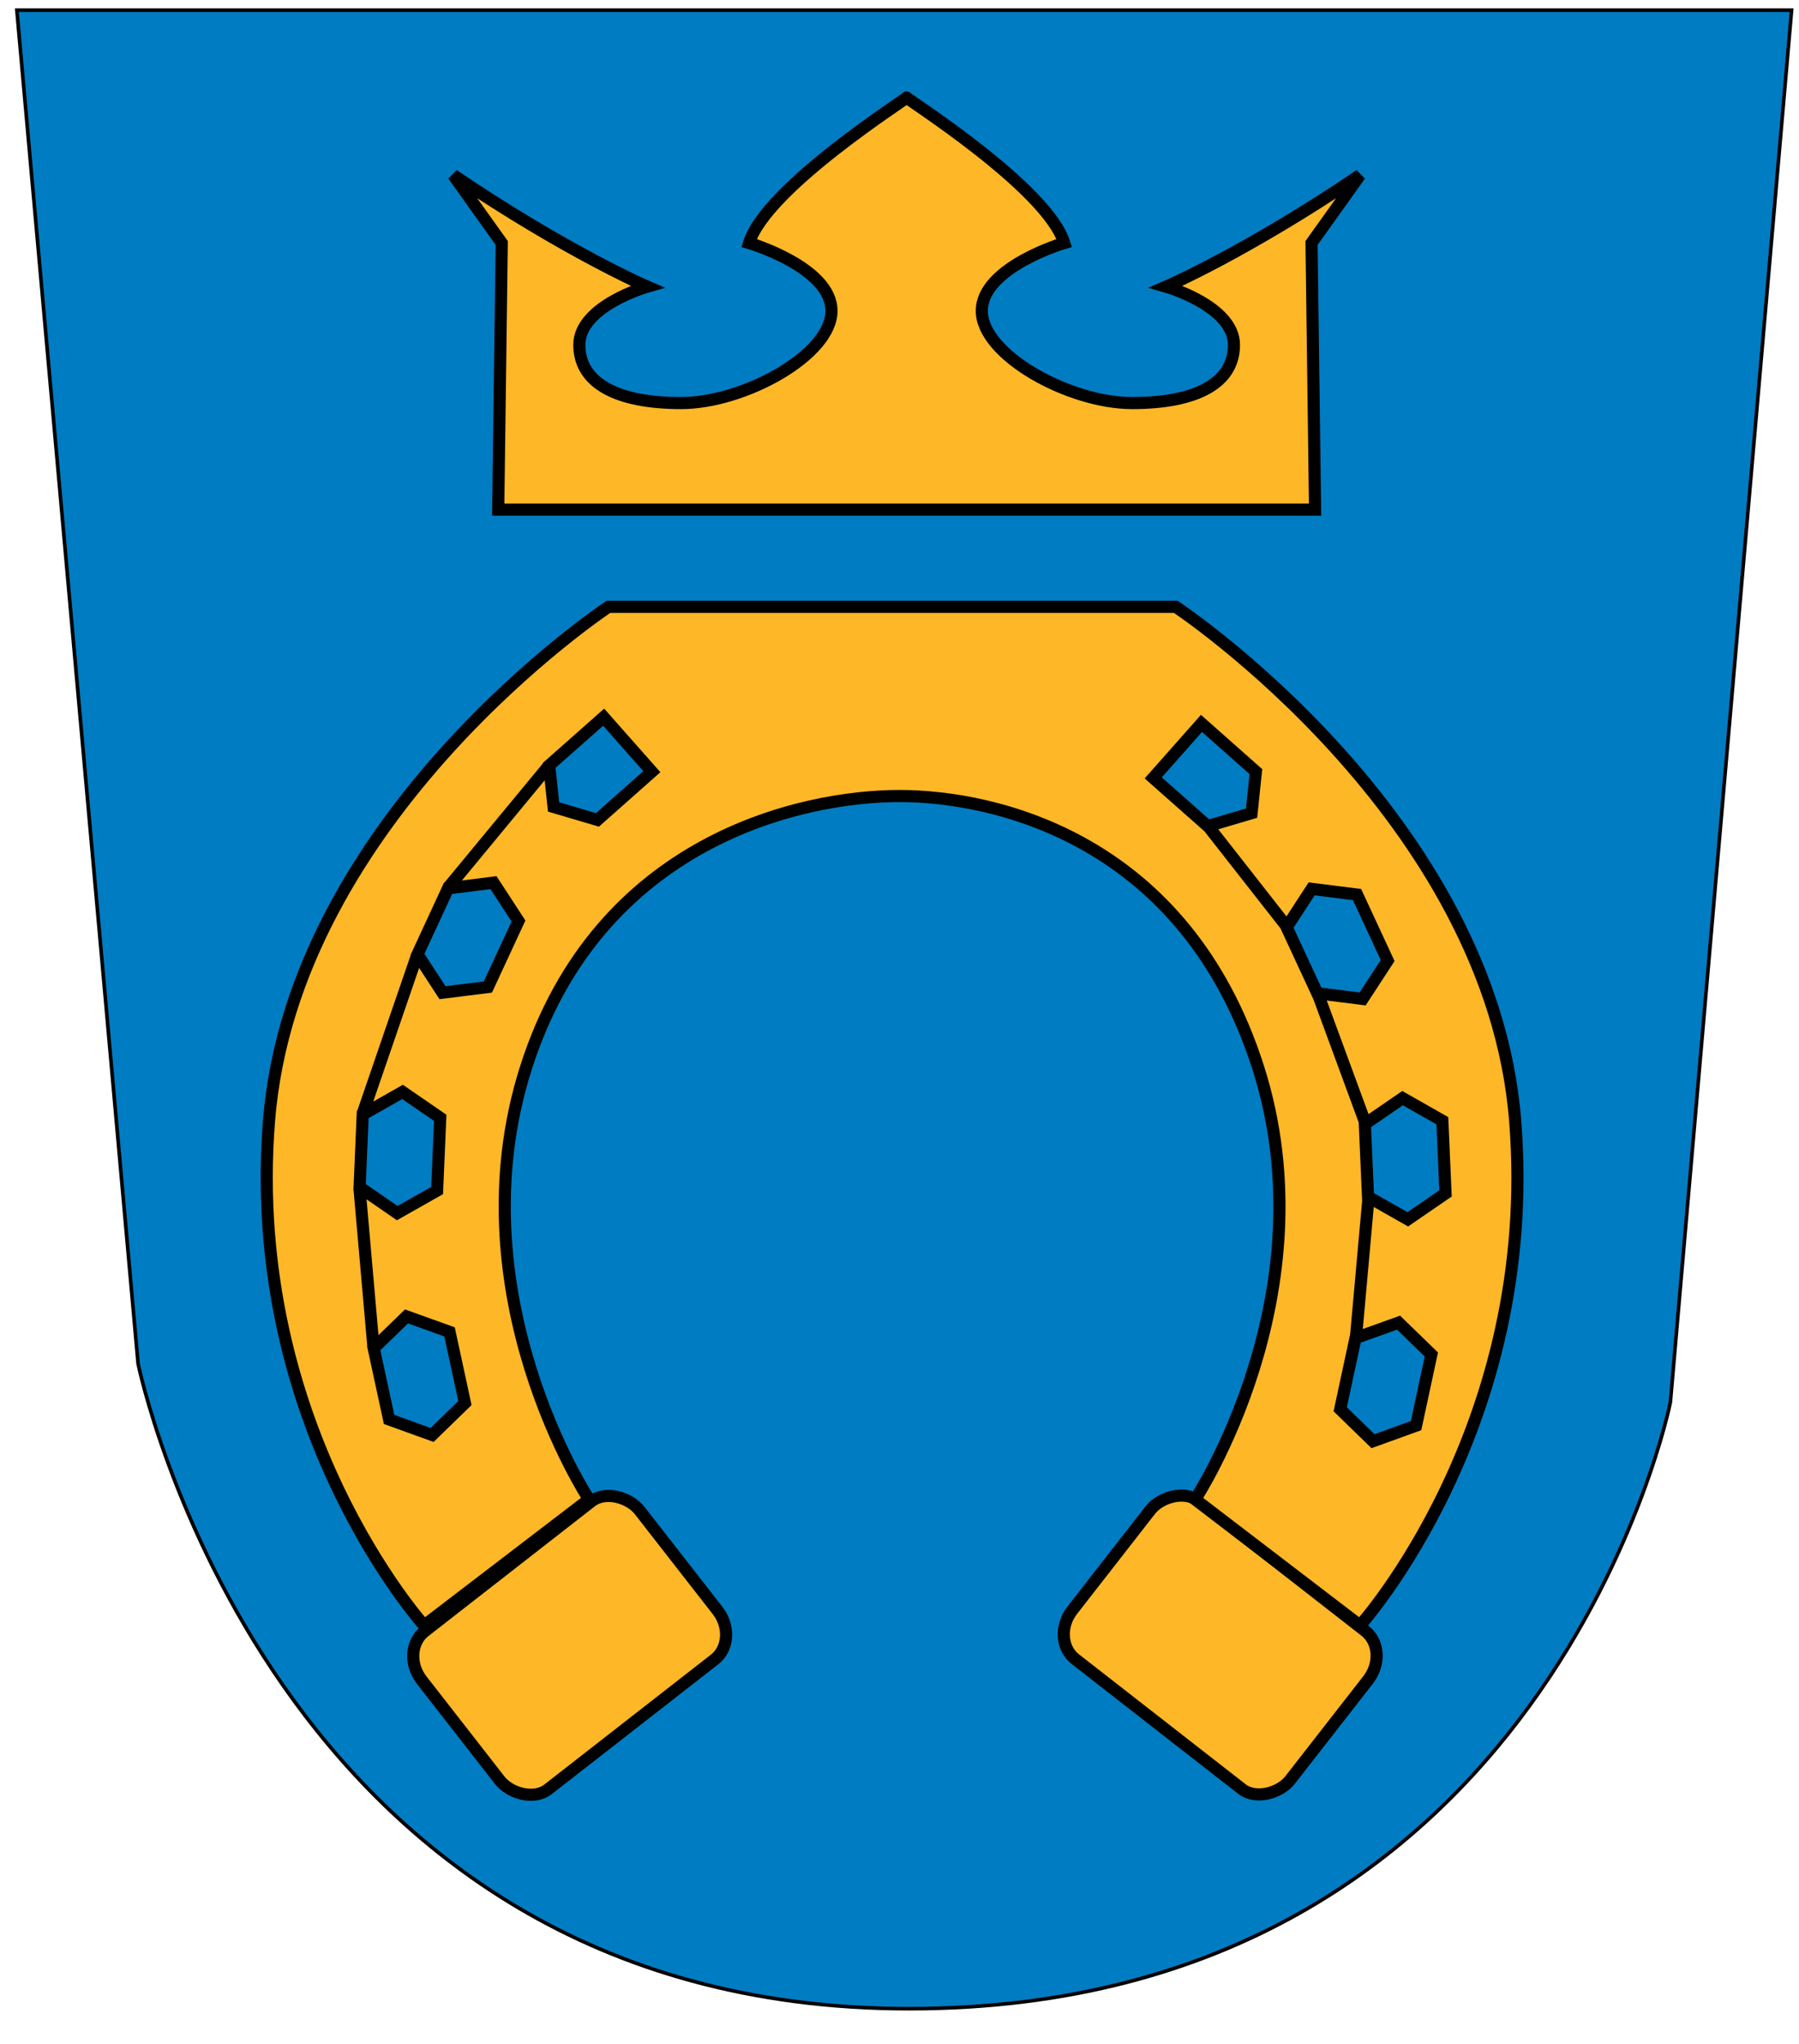 <?xml version="1.0" encoding="UTF-8" standalone="no"?>
<!-- Created with Inkscape (http://www.inkscape.org/) -->
<svg
   xmlns:dc="http://purl.org/dc/elements/1.1/"
   xmlns:cc="http://web.resource.org/cc/"
   xmlns:rdf="http://www.w3.org/1999/02/22-rdf-syntax-ns#"
   xmlns:svg="http://www.w3.org/2000/svg"
   xmlns="http://www.w3.org/2000/svg"
   xmlns:sodipodi="http://inkscape.sourceforge.net/DTD/sodipodi-0.dtd"
   xmlns:inkscape="http://www.inkscape.org/namespaces/inkscape"
   width="500"
   height="568"
   id="svg4872"
   sodipodi:version="0.32"
   inkscape:version="0.43"
   version="1.0"
   sodipodi:docbase="I:\Wikipedia\Suomi\Vaakunat"
   sodipodi:docname="Espoo.vaakuna.svg">
  <defs
     id="defs4874" />
  <sodipodi:namedview
     id="base"
     pagecolor="#ffffff"
     bordercolor="#666666"
     borderopacity="1.0"
     inkscape:pageopacity="0.0"
     inkscape:pageshadow="2"
     inkscape:zoom="1.4142136"
     inkscape:cx="320.32068"
     inkscape:cy="282.05536"
     inkscape:document-units="px"
     inkscape:current-layer="layer1"
     inkscape:window-width="1280"
     inkscape:window-height="938"
     inkscape:window-x="-4"
     inkscape:window-y="-4" />
  <g
     inkscape:label="Layer 1"
     inkscape:groupmode="layer"
     id="layer1">
    <path
       id="path1423"
       style="fill:#007cc2;fill-opacity:1;fill-rule:evenodd;stroke:#000000;stroke-width:1;stroke-linecap:butt;stroke-linejoin:miter;stroke-miterlimit:4;stroke-dasharray:none;stroke-opacity:1"
       d="M 4.68,2.82 L 497.941,2.82 L 464.249,389.691 C 464.249,389.691 430.556,558.19 252.658,558.19 C 74.761,558.19 38.373,378.908 38.373,378.908 L 4.68,2.82 z " />
    <rect
       id="rect3178"
       style="color:#000000;fill:#feb727;fill-opacity:1;fill-rule:evenodd;stroke:#000000;stroke-width:3.37;stroke-linecap:round;stroke-linejoin:round;marker:none;marker-start:none;marker-mid:none;marker-end:none;stroke-miterlimit:4;stroke-dasharray:none;stroke-dashoffset:0;stroke-opacity:1;visibility:visible;display:inline;overflow:visible"
       transform="matrix(0.789,-0.615,0.615,0.789,0,0)"
       y="429.934"
       x="-194.517"
       ry="10.24"
       rx="9.03"
       height="55.692"
       width="76.725" />
    <rect
       id="rect3180"
       style="color:#000000;fill:#feb727;fill-opacity:1;fill-rule:evenodd;stroke:#000000;stroke-width:3.37;stroke-linecap:round;stroke-linejoin:round;marker:none;marker-start:none;marker-mid:none;marker-end:none;stroke-miterlimit:4;stroke-dasharray:none;stroke-dashoffset:0;stroke-opacity:1;visibility:visible;display:inline;overflow:visible"
       transform="matrix(-0.789,-0.615,-0.615,0.789,0,0)"
       y="124.146"
       x="-586.664"
       ry="10.24"
       rx="9.03"
       height="55.692"
       width="76.725" />
    <path
       id="path3184"
       style="fill:#feb727;fill-opacity:1;fill-rule:evenodd;stroke:#000000;stroke-width:3.37;stroke-linecap:butt;stroke-linejoin:miter;stroke-miterlimit:4;stroke-opacity:1"
       d="M 138.472,141.625 L 139.451,67.523 L 125.974,48.651 C 157.581,70.044 179.882,79.655 179.882,79.655 C 179.882,79.655 161.014,85.047 161.014,95.831 C 161.014,106.615 171.744,112.007 189.316,112.007 C 206.836,112.007 231.095,98.601 231.095,86.395 C 231.095,74.263 208.184,67.523 208.184,67.523 C 212.937,52.073 252.658,27.083 251.985,27.083 C 251.311,27.083 291.032,52.073 295.785,67.523 C 295.785,67.523 272.874,74.263 272.874,86.395 C 272.874,98.601 297.133,112.007 314.653,112.007 C 332.225,112.007 342.955,106.615 342.955,95.831 C 342.955,85.047 324.087,79.655 324.087,79.655 C 324.087,79.655 346.388,70.044 377.995,48.651 L 364.518,67.523 L 365.497,141.625 L 138.472,141.625 z " />
    <path
       id="path2298"
       style="fill:#feb727;fill-opacity:1;fill-rule:evenodd;stroke:#000000;stroke-width:3.37;stroke-linecap:butt;stroke-linejoin:miter;stroke-miterlimit:4;stroke-opacity:1"
       d="M 169.101,168.631 C 169.101,168.631 81.5,226.594 74.761,311.517 C 68.022,396.44 117.888,451.707 117.888,451.707 L 163.71,416.66 C 163.71,416.66 126.095,359.666 146.19,296.689 C 166.405,233.334 223.009,221.202 249.963,221.202 C 276.917,221.202 329.478,233.334 349.693,296.689 C 369.788,359.666 332.173,416.66 332.173,416.66 L 377.995,451.707 C 377.995,451.707 427.86,396.44 421.122,311.517 C 414.383,226.594 326.782,168.631 326.782,168.631 L 169.101,168.631 z M 167.774,199.297 L 181.167,214.441 L 166.047,227.837 L 153.855,224.235 L 152.633,212.693 L 167.774,199.297 z M 333.93,201.024 L 349.05,214.42 L 347.85,225.962 L 335.657,229.564 L 320.516,216.168 L 333.93,201.024 z M 137.156,245.276 L 144.105,255.934 L 135.597,274.279 L 122.984,275.858 L 116.035,265.201 L 124.521,246.856 L 137.156,245.276 z M 364.549,247.003 L 377.162,248.583 L 385.67,266.928 L 378.721,277.586 L 366.107,276.006 L 357.599,257.661 L 364.549,247.003 z M 111.886,303.429 L 122.352,310.632 L 121.489,330.831 L 110.412,337.108 L 99.946,329.904 L 100.81,309.706 L 111.886,303.429 z M 389.818,305.156 L 400.873,311.433 L 401.758,331.631 L 391.271,338.835 L 380.216,332.558 L 379.331,312.359 L 389.818,305.156 z M 112.981,365.815 L 124.942,370.112 L 129.217,389.89 L 120.099,398.757 L 108.138,394.439 L 103.863,374.662 L 112.981,365.815 z M 388.702,367.543 L 397.82,376.389 L 393.566,396.166 L 381.605,400.484 L 372.487,391.617 L 376.741,371.839 L 388.702,367.543 z M 152.572,212.749 L 124.626,246.567 M 115.954,265.341 L 100.724,309.685 M 99.901,330.058 L 103.816,374.626 M 335.724,229.52 L 357.79,257.677 M 366.254,276.128 L 379.501,312.132 M 380.327,333.079 L 376.816,372.195" />
  </g>
</svg>
